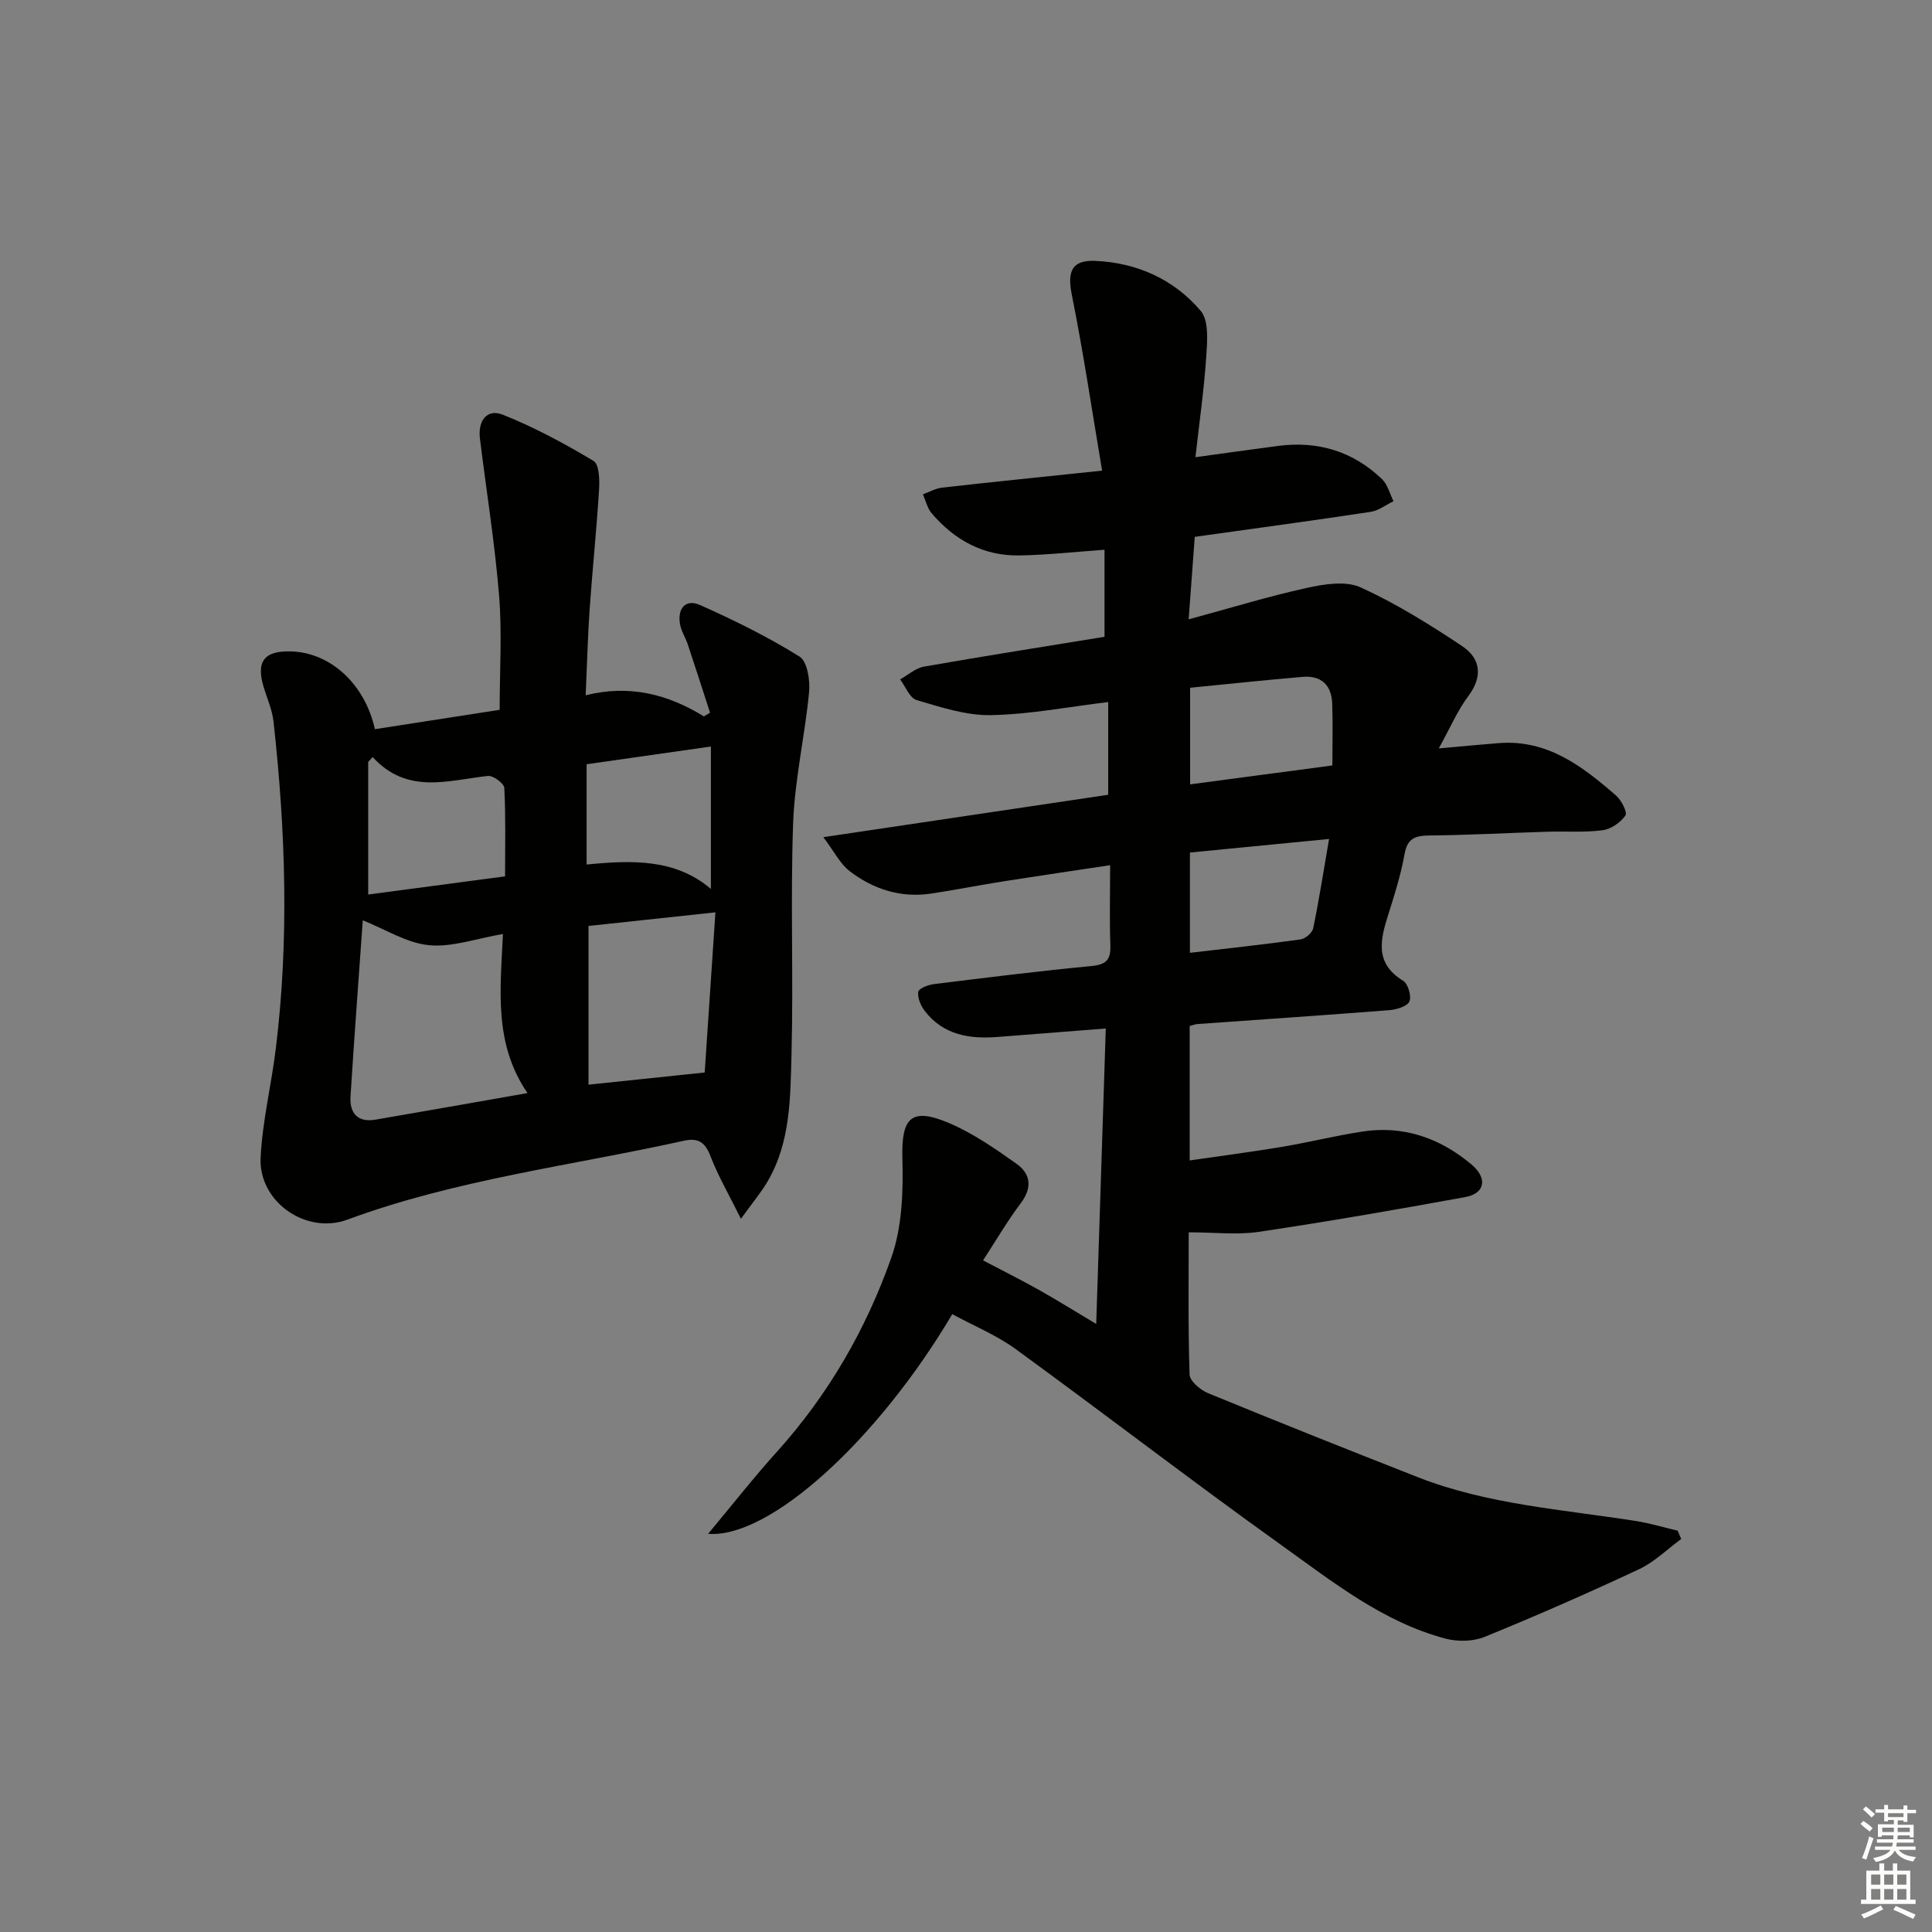 <svg enable-background="new 0 0 400 400" viewBox="0 0 400 400" xmlns="http://www.w3.org/2000/svg"><rect x="0" y="0" width="400" height="400" fill="#808080" stroke="none"/><path d="m197.16 272.08c-15.47 26.12-37.85 46.5-50.55 45.48 4.99-5.98 9.44-11.67 14.27-17.02 10.63-11.8 18.44-25.35 23.66-40.16 2.23-6.32 2.48-13.62 2.29-20.44-.24-8.48 1.74-10.77 9.6-7.45 4.98 2.11 9.57 5.3 14.02 8.45 2.95 2.09 3.32 4.95.88 8.19-2.79 3.69-5.12 7.71-7.8 11.82 4.05 2.13 7.85 4.02 11.55 6.1 3.74 2.1 7.37 4.37 11.88 7.06.67-20.65 1.31-40.61 1.98-61.17-7.9.62-15.14 1.18-22.39 1.75-5.86.46-11.29-.41-15.12-5.43-.82-1.07-1.48-2.67-1.32-3.91.09-.68 2.02-1.45 3.19-1.59 10.87-1.35 21.75-2.71 32.66-3.75 3.01-.29 4.03-1.25 3.93-4.23-.19-5.31-.05-10.62-.05-16.65-7.56 1.14-14.69 2.18-21.81 3.3-5.08.8-10.14 1.8-15.22 2.57-6.27.95-11.95-.87-16.86-4.61-2.01-1.53-3.23-4.08-5.49-7.06 20.56-3.06 39.57-5.89 58.98-8.78 0-6.4 0-12.77 0-19.2-8.21.99-16.24 2.56-24.3 2.71-5.12.1-10.36-1.65-15.39-3.13-1.42-.42-2.27-2.79-3.39-4.27 1.64-.91 3.19-2.33 4.93-2.64 12.39-2.18 24.83-4.13 37.39-6.18 0-6.17 0-11.92 0-18.02-6.05.43-11.81 1.07-17.57 1.18-7.44.14-13.48-3.15-18.23-8.75-.89-1.05-1.22-2.59-1.8-3.91 1.33-.48 2.62-1.23 3.98-1.38 10.54-1.19 21.09-2.26 33.12-3.52-2.09-12.38-3.87-24.45-6.27-36.4-.96-4.76-.07-7.23 4.81-7.03 8.66.37 16.32 3.81 21.87 10.35 1.73 2.04 1.36 6.28 1.15 9.46-.44 6.74-1.41 13.44-2.24 20.84 6.07-.83 11.6-1.62 17.13-2.34 8.24-1.07 15.5 1.12 21.5 6.88 1.17 1.13 1.61 3.03 2.38 4.57-1.58.76-3.09 1.95-4.75 2.21-11.98 1.81-23.98 3.43-36.4 5.17-.4 5.46-.8 10.84-1.26 17.08 8.6-2.33 16.46-4.75 24.47-6.51 3.59-.79 8.03-1.51 11.11-.12 7.34 3.34 14.29 7.67 21.03 12.16 3.79 2.53 4.38 6.22 1.3 10.34-2.25 3.01-3.75 6.56-6.13 10.85 4.82-.43 8.64-.8 12.48-1.1 10.03-.77 17.28 4.82 24.23 10.86 1.11.96 2.39 3.49 1.94 4.13-1.02 1.45-2.98 2.82-4.72 3.05-3.77.49-7.65.19-11.48.31-8.15.25-16.29.7-24.43.78-2.93.03-4.52.6-5.1 3.84-.76 4.23-2.05 8.38-3.36 12.49-1.66 5.23-2.89 10.12 3.07 13.75 1.01.62 1.77 3.21 1.29 4.28-.46 1.03-2.65 1.68-4.13 1.8-13.25 1.04-26.51 1.93-39.77 2.88-.47.03-.92.23-1.59.4v27.84c6.49-.95 12.8-1.76 19.07-2.81 5.55-.93 11.03-2.3 16.59-3.16 8.57-1.34 16.13 1.3 22.66 6.78 3.42 2.87 2.85 6.03-1.3 6.78-14.2 2.59-28.44 5.07-42.72 7.19-4.51.67-9.21.1-14.5.1 0 9.27-.15 19.37.18 29.44.04 1.36 2.24 3.21 3.83 3.86 14.4 5.92 28.87 11.68 43.36 17.37 14.54 5.71 30.06 6.7 45.28 9.11 2.89.46 5.72 1.32 8.58 1.99.25.57.49 1.15.74 1.72-2.9 2.12-5.55 4.77-8.75 6.27-10.53 4.93-21.19 9.61-31.96 14-2.38.97-5.58 1.02-8.1.36-13-3.46-23.39-11.79-34.03-19.4-18.54-13.27-36.61-27.19-55.04-40.61-3.96-2.85-8.6-4.76-13.04-7.17zm49.24-129.69v20c10.04-1.33 19.64-2.61 29.45-3.91 0-4.57.12-8.7-.03-12.82-.14-3.8-2.25-5.86-6.13-5.52-7.72.66-15.43 1.48-23.29 2.25zm-.04 34.12v20.76c7.87-.92 15.41-1.73 22.91-2.78.99-.14 2.42-1.36 2.61-2.29 1.22-5.89 2.14-11.84 3.29-18.5-10.01.97-19.17 1.87-28.81 2.81z" fill="#010100"/><path d="m77.62 150.97c8.78-1.36 17.27-2.68 25.83-4.01 0-8.14.51-15.95-.12-23.68-.89-10.88-2.64-21.69-3.97-32.53-.43-3.51 1.38-6.22 4.71-4.9 6.53 2.59 12.78 5.97 18.82 9.58 1.17.7 1.27 3.92 1.14 5.94-.51 8.26-1.37 16.49-1.95 24.74-.39 5.59-.52 11.19-.82 17.84 9.05-2.27 17.02-.22 24.47 4.37.43-.25.85-.51 1.28-.76-1.53-4.71-3.04-9.43-4.61-14.14-.47-1.41-1.34-2.72-1.6-4.15-.59-3.26 1.11-5.35 4.15-4 7.06 3.14 14.03 6.59 20.58 10.66 1.61 1 2.22 4.93 1.98 7.38-.86 9.05-2.97 18.03-3.3 27.08-.58 15.97.09 31.98-.34 47.96-.24 8.9-.19 18.06-4.9 26.17-1.37 2.36-3.16 4.47-5.57 7.82-2.51-5.08-4.74-8.89-6.3-12.96-1.11-2.89-2.53-3.86-5.52-3.2-23.28 5.16-47.09 8-69.65 16.33-8.57 3.17-18.43-3.71-17.97-12.84.37-7.57 2.23-15.06 3.15-22.62 2.77-22.57 2.01-45.13-.48-67.66-.27-2.43-1.33-4.78-2.05-7.16-1.6-5.3.14-7.55 5.71-7.36 8.07.24 15.23 6.67 17.33 16.1zm26.51 42.4c-5.56.95-10.56 2.79-15.33 2.32-4.61-.45-8.98-3.28-13.69-5.15-.85 12.01-1.77 24.23-2.54 36.46-.22 3.45 1.47 5.45 5.18 4.81 10.09-1.72 20.16-3.52 31.46-5.5-7.02-10.28-5.61-21.34-5.08-32.94zm41.77 28.68c.79-11.81 1.51-22.66 2.22-33.16-9.07.97-17.39 1.87-26.28 2.82v32.86c7.77-.81 15.75-1.65 24.06-2.52zm-68.75-65.31c-.31.34-.61.67-.92 1.01v27.45c9.48-1.26 18.92-2.51 28.34-3.76 0-6.44.15-12.39-.16-18.31-.05-.93-2.3-2.6-3.38-2.48-8.26.89-16.68 3.94-23.88-3.91zm44.3 22.25c9.54-.94 18.4-1.18 25.73 5.05 0-10.31 0-19.9 0-29.48-9.04 1.29-17.45 2.49-25.73 3.67z" fill="#010100"/><g fill="#fcfbfa"><path d="m385.2 377.6.6-.6c.6.4 1.3.9 1.9 1.5l-.6.7c-.8-.6-1.4-1.1-1.9-1.6zm.3 7.1c.6-1.4 1.1-2.9 1.5-4.5.3.1.6.3.9.4-.5 1.4-1 2.9-1.5 4.4zm.2-10.1.6-.6c.7.5 1.3 1.1 1.9 1.6l-.7.7c-.6-.6-1.2-1.2-1.8-1.7zm8.4-.8h.8v.9h1.8v.7h-1.8v1.8h-.8v-.3h-1.2v.9h3.3v2.6h-.8v-.4h-2.5c0 .3 0 .6-.1.8h3.4v.7h-3.5c0 .3-.1.6-.1.8h4v.7h-3.5c.7.9 1.9 1.3 3.6 1.5-.2.2-.4.5-.6.9-1.9-.3-3.2-1.1-3.8-2.3-.5 1.1-1.8 2-3.9 2.4-.2-.3-.4-.5-.6-.8 1.9-.4 3.1-.9 3.6-1.7h-3.2v-.7h3.5c.1-.2.1-.5.2-.8h-3.3v-.7h3.4c0-.2 0-.5 0-.8h-2.4v.3h-.8v-2.6h3.3v-.9h-1.2v.3h-.8v-1.8h-1.8v-.7h1.8v-.9h.8v.9h3.2zm-4.4 5.5h2.4c0-.3 0-.6 0-.9h-2.4zm1.2-3.1h3.2v-.8h-3.2zm4.4 2.2h-2.4v.9h2.5v-.9z"/><path d="m389.2 385.8h.9v1.5h1.8v-1.5h.9v1.5h2.7v6h1.1v.9h-11.3v-.9h1.1v-6h2.7v-1.5zm.2 8.7.5.8c-1.2.6-2.5 1.3-4 1.9-.2-.3-.3-.6-.6-.8 1.6-.6 3-1.3 4.1-1.9zm-2-4.3h1.9v-2.1h-1.9zm0 3.1h1.9v-2.2h-1.9zm2.7-3.1h1.9v-2.1h-1.9zm0 3.1h1.9v-2.2h-1.9zm2.4 1.3c1.4.6 2.7 1.2 4.1 1.8l-.5.9c-1.5-.7-2.8-1.4-4.1-1.9zm2.2-6.5h-1.9v2.1h1.9zm-1.9 5.2h1.9v-2.2h-1.9z"/></g></svg>